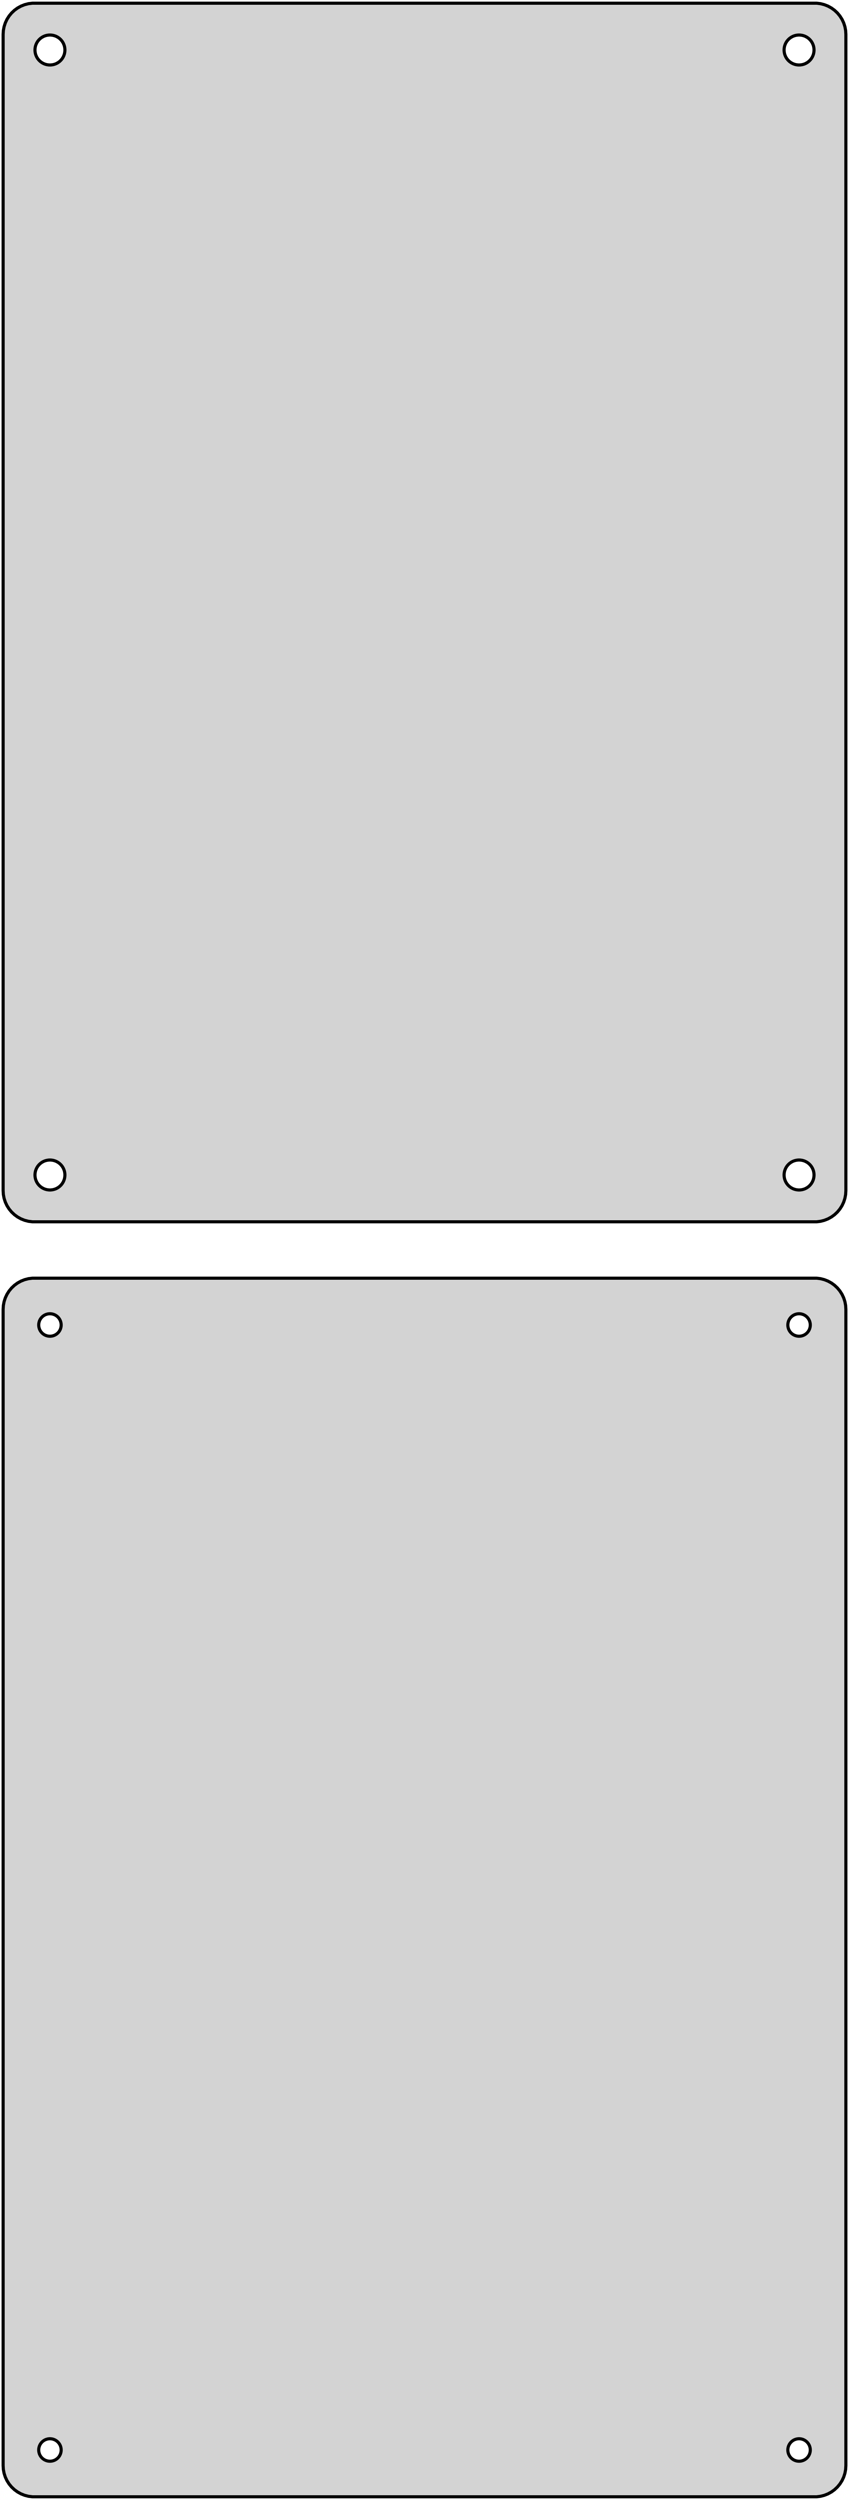<?xml version="1.0" standalone="no"?>
<!DOCTYPE svg PUBLIC "-//W3C//DTD SVG 1.1//EN" "http://www.w3.org/Graphics/SVG/1.1/DTD/svg11.dtd">
<svg width="136mm" height="400mm" viewBox="-68 -506 136 400" xmlns="http://www.w3.org/2000/svg" version="1.1">
<title>OpenSCAD Model</title>
<path d="
M 63.437,-310.589 L 64.045,-310.745 L 64.629,-310.976 L 65.179,-311.278 L 65.687,-311.647 L 66.145,-312.077
 L 66.545,-312.561 L 66.882,-313.091 L 67.149,-313.659 L 67.343,-314.257 L 67.461,-314.873 L 67.5,-315.5
 L 67.5,-500.5 L 67.461,-501.127 L 67.343,-501.743 L 67.149,-502.341 L 66.882,-502.909 L 66.545,-503.439
 L 66.145,-503.923 L 65.687,-504.353 L 65.179,-504.722 L 64.629,-505.024 L 64.045,-505.255 L 63.437,-505.411
 L 62.814,-505.49 L -62.814,-505.49 L -63.437,-505.411 L -64.045,-505.255 L -64.629,-505.024 L -65.179,-504.722
 L -65.687,-504.353 L -66.145,-503.923 L -66.545,-503.439 L -66.882,-502.909 L -67.149,-502.341 L -67.343,-501.743
 L -67.461,-501.127 L -67.5,-500.5 L -67.5,-315.5 L -67.461,-314.873 L -67.343,-314.257 L -67.149,-313.659
 L -66.882,-313.091 L -66.545,-312.561 L -66.145,-312.077 L -65.687,-311.647 L -65.179,-311.278 L -64.629,-310.976
 L -64.045,-310.745 L -63.437,-310.589 L -62.814,-310.51 L 62.814,-310.51 z
M 59.849,-495.605 L 59.55,-495.643 L 59.258,-495.717 L 58.978,-495.828 L 58.714,-495.974 L 58.47,-496.151
 L 58.251,-496.357 L 58.058,-496.589 L 57.897,-496.844 L 57.769,-497.117 L 57.675,-497.403 L 57.619,-497.699
 L 57.6,-498 L 57.619,-498.301 L 57.675,-498.597 L 57.769,-498.883 L 57.897,-499.156 L 58.058,-499.411
 L 58.251,-499.643 L 58.47,-499.849 L 58.714,-500.026 L 58.978,-500.172 L 59.258,-500.283 L 59.55,-500.357
 L 59.849,-500.395 L 60.151,-500.395 L 60.45,-500.357 L 60.742,-500.283 L 61.022,-500.172 L 61.286,-500.026
 L 61.53,-499.849 L 61.749,-499.643 L 61.942,-499.411 L 62.103,-499.156 L 62.231,-498.883 L 62.325,-498.597
 L 62.381,-498.301 L 62.4,-498 L 62.381,-497.699 L 62.325,-497.403 L 62.231,-497.117 L 62.103,-496.844
 L 61.942,-496.589 L 61.749,-496.357 L 61.53,-496.151 L 61.286,-495.974 L 61.022,-495.828 L 60.742,-495.717
 L 60.45,-495.643 L 60.151,-495.605 z
M -60.151,-495.605 L -60.45,-495.643 L -60.742,-495.717 L -61.022,-495.828 L -61.286,-495.974 L -61.53,-496.151
 L -61.749,-496.357 L -61.942,-496.589 L -62.103,-496.844 L -62.231,-497.117 L -62.325,-497.403 L -62.381,-497.699
 L -62.4,-498 L -62.381,-498.301 L -62.325,-498.597 L -62.231,-498.883 L -62.103,-499.156 L -61.942,-499.411
 L -61.749,-499.643 L -61.53,-499.849 L -61.286,-500.026 L -61.022,-500.172 L -60.742,-500.283 L -60.45,-500.357
 L -60.151,-500.395 L -59.849,-500.395 L -59.55,-500.357 L -59.258,-500.283 L -58.978,-500.172 L -58.714,-500.026
 L -58.47,-499.849 L -58.251,-499.643 L -58.058,-499.411 L -57.897,-499.156 L -57.769,-498.883 L -57.675,-498.597
 L -57.619,-498.301 L -57.6,-498 L -57.619,-497.699 L -57.675,-497.403 L -57.769,-497.117 L -57.897,-496.844
 L -58.058,-496.589 L -58.251,-496.357 L -58.47,-496.151 L -58.714,-495.974 L -58.978,-495.828 L -59.258,-495.717
 L -59.55,-495.643 L -59.849,-495.605 z
M 59.849,-315.605 L 59.55,-315.643 L 59.258,-315.717 L 58.978,-315.828 L 58.714,-315.974 L 58.47,-316.151
 L 58.251,-316.357 L 58.058,-316.589 L 57.897,-316.844 L 57.769,-317.117 L 57.675,-317.403 L 57.619,-317.699
 L 57.6,-318 L 57.619,-318.301 L 57.675,-318.597 L 57.769,-318.883 L 57.897,-319.156 L 58.058,-319.411
 L 58.251,-319.643 L 58.47,-319.849 L 58.714,-320.026 L 58.978,-320.172 L 59.258,-320.283 L 59.55,-320.357
 L 59.849,-320.395 L 60.151,-320.395 L 60.45,-320.357 L 60.742,-320.283 L 61.022,-320.172 L 61.286,-320.026
 L 61.53,-319.849 L 61.749,-319.643 L 61.942,-319.411 L 62.103,-319.156 L 62.231,-318.883 L 62.325,-318.597
 L 62.381,-318.301 L 62.4,-318 L 62.381,-317.699 L 62.325,-317.403 L 62.231,-317.117 L 62.103,-316.844
 L 61.942,-316.589 L 61.749,-316.357 L 61.53,-316.151 L 61.286,-315.974 L 61.022,-315.828 L 60.742,-315.717
 L 60.45,-315.643 L 60.151,-315.605 z
M -60.151,-315.605 L -60.45,-315.643 L -60.742,-315.717 L -61.022,-315.828 L -61.286,-315.974 L -61.53,-316.151
 L -61.749,-316.357 L -61.942,-316.589 L -62.103,-316.844 L -62.231,-317.117 L -62.325,-317.403 L -62.381,-317.699
 L -62.4,-318 L -62.381,-318.301 L -62.325,-318.597 L -62.231,-318.883 L -62.103,-319.156 L -61.942,-319.411
 L -61.749,-319.643 L -61.53,-319.849 L -61.286,-320.026 L -61.022,-320.172 L -60.742,-320.283 L -60.45,-320.357
 L -60.151,-320.395 L -59.849,-320.395 L -59.55,-320.357 L -59.258,-320.283 L -58.978,-320.172 L -58.714,-320.026
 L -58.47,-319.849 L -58.251,-319.643 L -58.058,-319.411 L -57.897,-319.156 L -57.769,-318.883 L -57.675,-318.597
 L -57.619,-318.301 L -57.6,-318 L -57.619,-317.699 L -57.675,-317.403 L -57.769,-317.117 L -57.897,-316.844
 L -58.058,-316.589 L -58.251,-316.357 L -58.47,-316.151 L -58.714,-315.974 L -58.978,-315.828 L -59.258,-315.717
 L -59.55,-315.643 L -59.849,-315.605 z
M 63.437,-106.589 L 64.045,-106.745 L 64.629,-106.976 L 65.179,-107.278 L 65.687,-107.647 L 66.145,-108.077
 L 66.545,-108.561 L 66.882,-109.091 L 67.149,-109.659 L 67.343,-110.257 L 67.461,-110.873 L 67.5,-111.5
 L 67.5,-296.5 L 67.461,-297.127 L 67.343,-297.743 L 67.149,-298.341 L 66.882,-298.909 L 66.545,-299.439
 L 66.145,-299.923 L 65.687,-300.353 L 65.179,-300.722 L 64.629,-301.024 L 64.045,-301.255 L 63.437,-301.411
 L 62.814,-301.49 L -62.814,-301.49 L -63.437,-301.411 L -64.045,-301.255 L -64.629,-301.024 L -65.179,-300.722
 L -65.687,-300.353 L -66.145,-299.923 L -66.545,-299.439 L -66.882,-298.909 L -67.149,-298.341 L -67.343,-297.743
 L -67.461,-297.127 L -67.5,-296.5 L -67.5,-111.5 L -67.461,-110.873 L -67.343,-110.257 L -67.149,-109.659
 L -66.882,-109.091 L -66.545,-108.561 L -66.145,-108.077 L -65.687,-107.647 L -65.179,-107.278 L -64.629,-106.976
 L -64.045,-106.745 L -63.437,-106.589 L -62.814,-106.51 L 62.814,-106.51 z
M 59.887,-292.204 L 59.663,-292.232 L 59.444,-292.288 L 59.234,-292.371 L 59.035,-292.48 L 58.853,-292.613
 L 58.688,-292.768 L 58.544,-292.942 L 58.423,-293.133 L 58.326,-293.337 L 58.257,-293.552 L 58.214,-293.774
 L 58.2,-294 L 58.214,-294.226 L 58.257,-294.448 L 58.326,-294.663 L 58.423,-294.867 L 58.544,-295.058
 L 58.688,-295.232 L 58.853,-295.387 L 59.035,-295.52 L 59.234,-295.629 L 59.444,-295.712 L 59.663,-295.768
 L 59.887,-295.796 L 60.113,-295.796 L 60.337,-295.768 L 60.556,-295.712 L 60.766,-295.629 L 60.965,-295.52
 L 61.147,-295.387 L 61.312,-295.232 L 61.456,-295.058 L 61.577,-294.867 L 61.674,-294.663 L 61.743,-294.448
 L 61.786,-294.226 L 61.8,-294 L 61.786,-293.774 L 61.743,-293.552 L 61.674,-293.337 L 61.577,-293.133
 L 61.456,-292.942 L 61.312,-292.768 L 61.147,-292.613 L 60.965,-292.48 L 60.766,-292.371 L 60.556,-292.288
 L 60.337,-292.232 L 60.113,-292.204 z
M -60.113,-292.204 L -60.337,-292.232 L -60.556,-292.288 L -60.766,-292.371 L -60.965,-292.48 L -61.147,-292.613
 L -61.312,-292.768 L -61.456,-292.942 L -61.577,-293.133 L -61.674,-293.337 L -61.743,-293.552 L -61.786,-293.774
 L -61.8,-294 L -61.786,-294.226 L -61.743,-294.448 L -61.674,-294.663 L -61.577,-294.867 L -61.456,-295.058
 L -61.312,-295.232 L -61.147,-295.387 L -60.965,-295.52 L -60.766,-295.629 L -60.556,-295.712 L -60.337,-295.768
 L -60.113,-295.796 L -59.887,-295.796 L -59.663,-295.768 L -59.444,-295.712 L -59.234,-295.629 L -59.035,-295.52
 L -58.853,-295.387 L -58.688,-295.232 L -58.544,-295.058 L -58.423,-294.867 L -58.326,-294.663 L -58.257,-294.448
 L -58.214,-294.226 L -58.2,-294 L -58.214,-293.774 L -58.257,-293.552 L -58.326,-293.337 L -58.423,-293.133
 L -58.544,-292.942 L -58.688,-292.768 L -58.853,-292.613 L -59.035,-292.48 L -59.234,-292.371 L -59.444,-292.288
 L -59.663,-292.232 L -59.887,-292.204 z
M -60.113,-112.204 L -60.337,-112.232 L -60.556,-112.288 L -60.766,-112.371 L -60.965,-112.48 L -61.147,-112.613
 L -61.312,-112.768 L -61.456,-112.942 L -61.577,-113.133 L -61.674,-113.337 L -61.743,-113.552 L -61.786,-113.774
 L -61.8,-114 L -61.786,-114.226 L -61.743,-114.448 L -61.674,-114.663 L -61.577,-114.867 L -61.456,-115.058
 L -61.312,-115.232 L -61.147,-115.387 L -60.965,-115.52 L -60.766,-115.629 L -60.556,-115.712 L -60.337,-115.768
 L -60.113,-115.796 L -59.887,-115.796 L -59.663,-115.768 L -59.444,-115.712 L -59.234,-115.629 L -59.035,-115.52
 L -58.853,-115.387 L -58.688,-115.232 L -58.544,-115.058 L -58.423,-114.867 L -58.326,-114.663 L -58.257,-114.448
 L -58.214,-114.226 L -58.2,-114 L -58.214,-113.774 L -58.257,-113.552 L -58.326,-113.337 L -58.423,-113.133
 L -58.544,-112.942 L -58.688,-112.768 L -58.853,-112.613 L -59.035,-112.48 L -59.234,-112.371 L -59.444,-112.288
 L -59.663,-112.232 L -59.887,-112.204 z
M 59.887,-112.204 L 59.663,-112.232 L 59.444,-112.288 L 59.234,-112.371 L 59.035,-112.48 L 58.853,-112.613
 L 58.688,-112.768 L 58.544,-112.942 L 58.423,-113.133 L 58.326,-113.337 L 58.257,-113.552 L 58.214,-113.774
 L 58.2,-114 L 58.214,-114.226 L 58.257,-114.448 L 58.326,-114.663 L 58.423,-114.867 L 58.544,-115.058
 L 58.688,-115.232 L 58.853,-115.387 L 59.035,-115.52 L 59.234,-115.629 L 59.444,-115.712 L 59.663,-115.768
 L 59.887,-115.796 L 60.113,-115.796 L 60.337,-115.768 L 60.556,-115.712 L 60.766,-115.629 L 60.965,-115.52
 L 61.147,-115.387 L 61.312,-115.232 L 61.456,-115.058 L 61.577,-114.867 L 61.674,-114.663 L 61.743,-114.448
 L 61.786,-114.226 L 61.8,-114 L 61.786,-113.774 L 61.743,-113.552 L 61.674,-113.337 L 61.577,-113.133
 L 61.456,-112.942 L 61.312,-112.768 L 61.147,-112.613 L 60.965,-112.48 L 60.766,-112.371 L 60.556,-112.288
 L 60.337,-112.232 L 60.113,-112.204 z
" stroke="black" fill="lightgray" stroke-width="0.5"/>
</svg>
